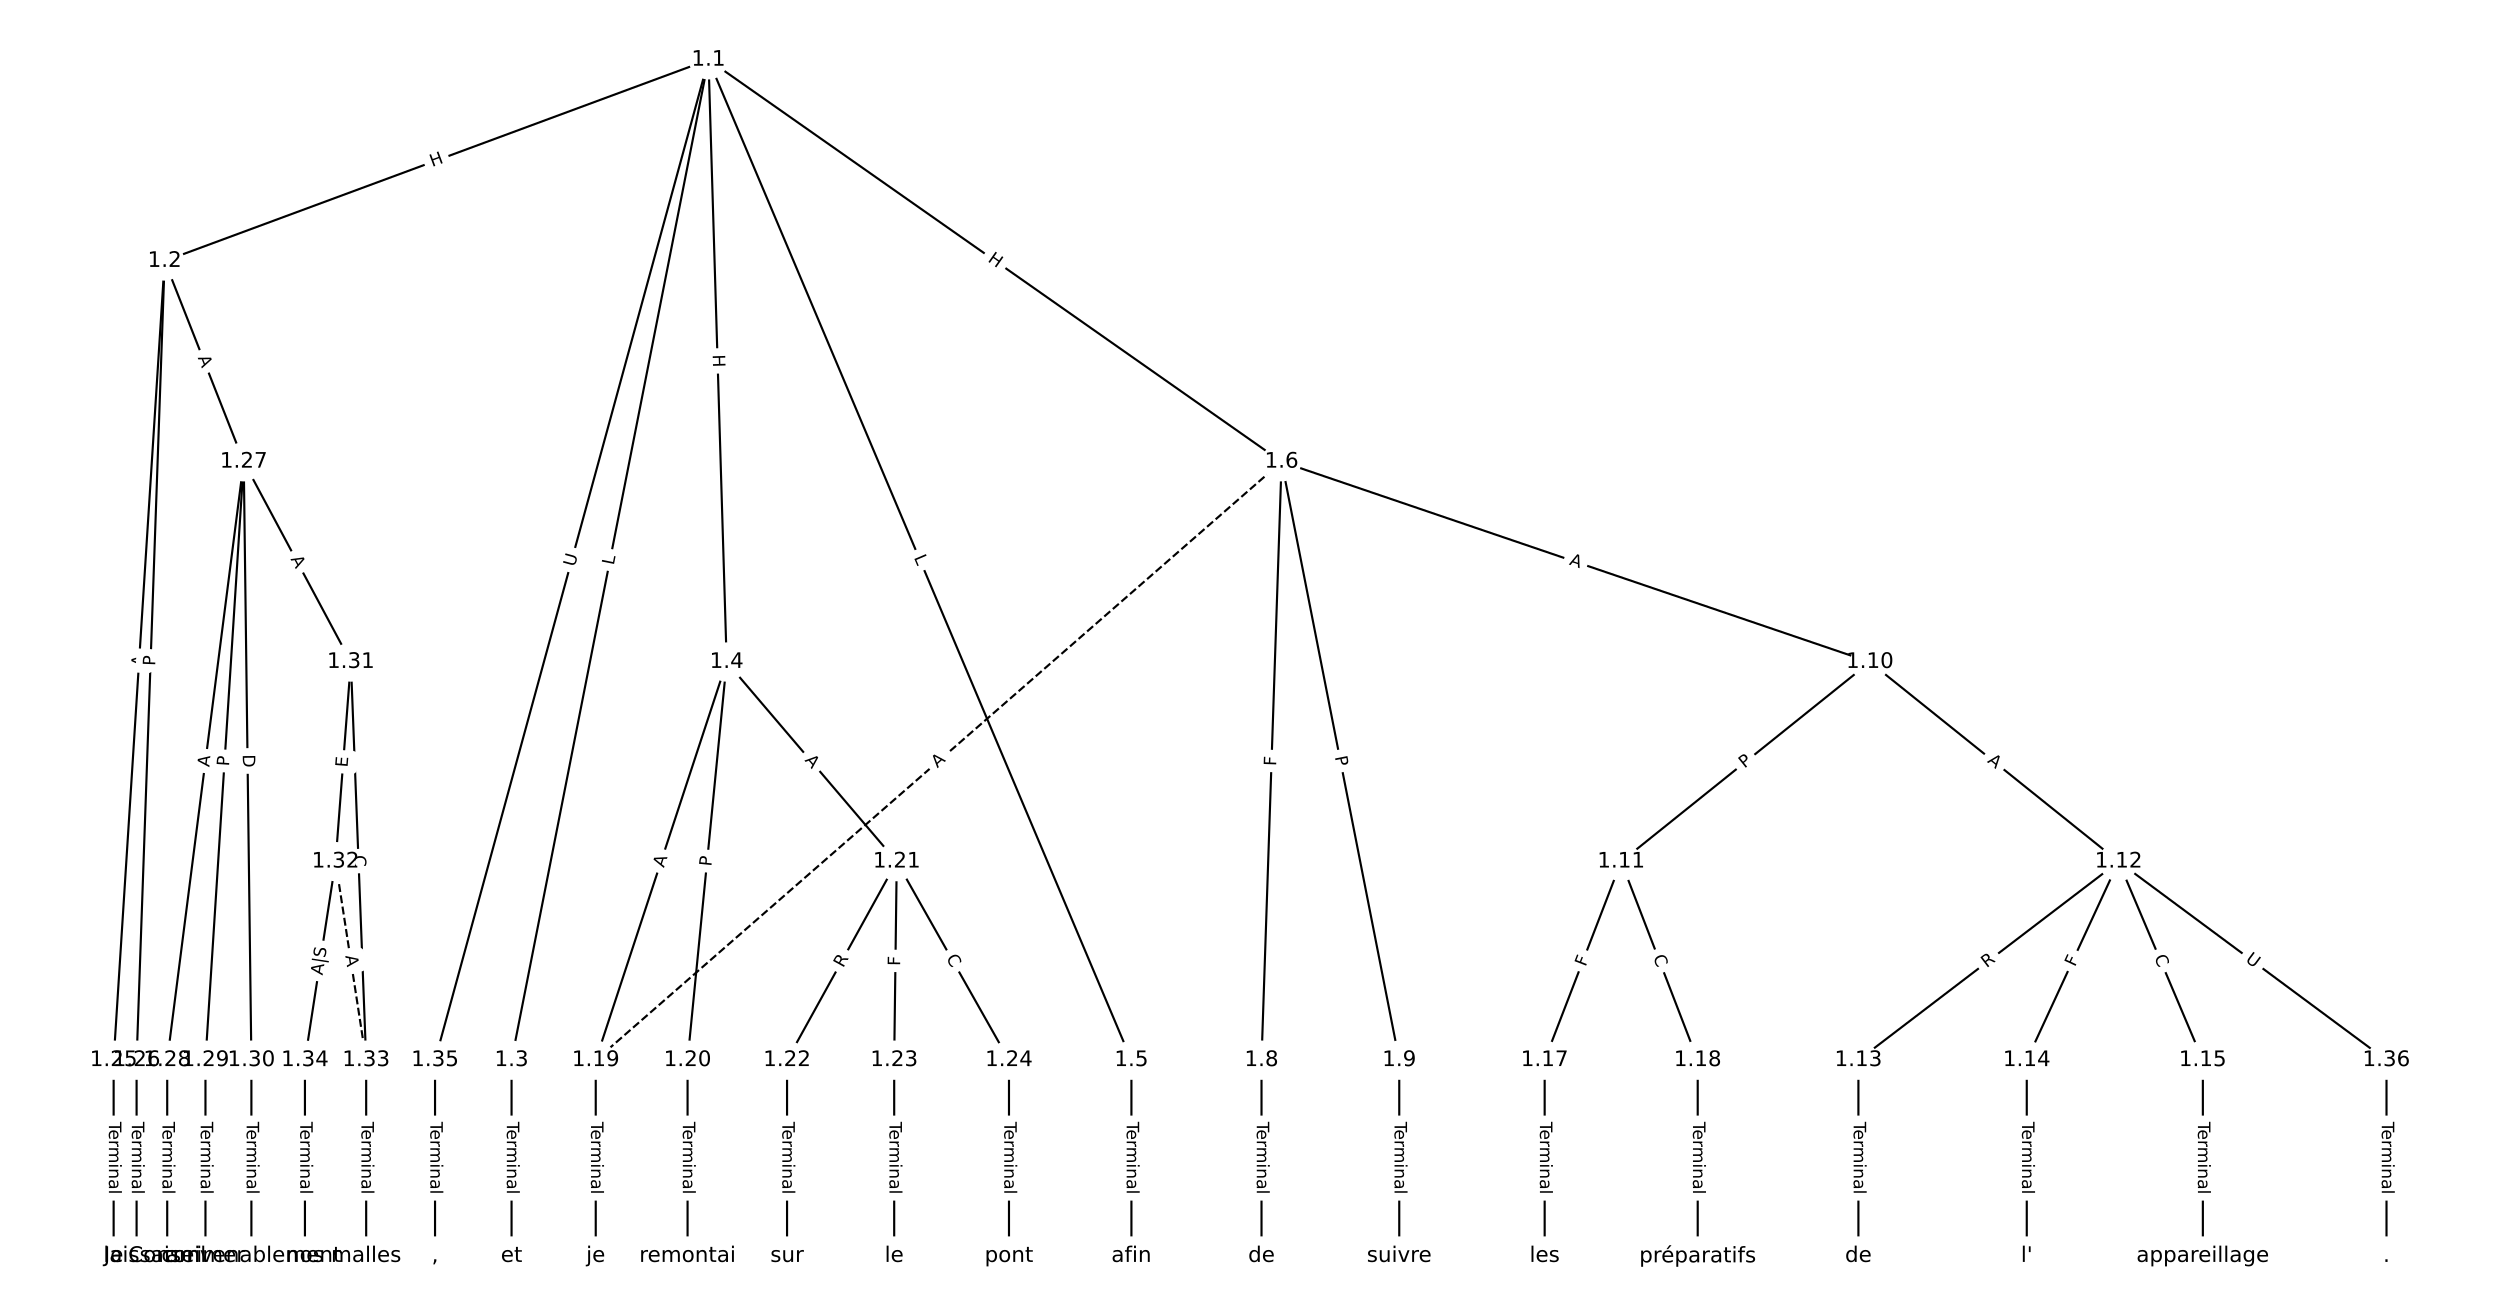 <?xml version="1.0" encoding="UTF-8"?>
<!DOCTYPE svg  PUBLIC '-//W3C//DTD SVG 1.1//EN'  'http://www.w3.org/Graphics/SVG/1.1/DTD/svg11.dtd'>
<svg width="1165.3pt" height="613.33pt" version="1.1" viewBox="0 0 1165.3 613.33" xmlns="http://www.w3.org/2000/svg" xmlns:xlink="http://www.w3.org/1999/xlink">
<defs>
<style type="text/css">*{stroke-linecap:butt;stroke-linejoin:round;}</style>
</defs>
<path d="m0 613.33h1165.3v-613.33h-1165.3z" fill="#fff"/>
<g fill="none" stroke="#000">
<path d="m330.24 27.879-253.5 93.776" clip-path="url(#a)"/>
<path d="m330.24 27.879-91.792 466.3" clip-path="url(#a)"/>
<path d="m330.24 27.879 8.48 280.71" clip-path="url(#a)"/>
<path d="m330.24 27.879 197.13 466.3" clip-path="url(#a)"/>
<path d="m330.24 27.879 267.14 187.36" clip-path="url(#a)"/>
<path d="m330.24 27.879-127.46 466.3" clip-path="url(#a)"/>
<path d="m76.75 121.65-23.78 372.52" clip-path="url(#a)"/>
<path d="m76.75 121.65-13.079 372.52" clip-path="url(#a)"/>
<path d="m76.75 121.65 36.859 93.587" clip-path="url(#a)"/>
<path d="m238.45 494.18v91.279" clip-path="url(#a)"/>
<path d="m338.72 308.59-61.035 185.58" clip-path="url(#a)"/>
<path d="m338.72 308.59-18.231 185.58" clip-path="url(#a)"/>
<path d="m338.72 308.59 79.266 93.034" clip-path="url(#a)"/>
<path d="m527.38 494.18v91.279" clip-path="url(#a)"/>
<path d="m597.38 215.24-9.363 278.93" clip-path="url(#a)"/>
<path d="m597.38 215.24 54.842 278.93" clip-path="url(#a)"/>
<path d="m597.38 215.24 274.21 93.351" clip-path="url(#a)"/>
<path d="m597.38 215.24-319.69 278.93" clip-path="url(#a)" stroke-dasharray="3.7,1.6"/>
<path d="m588.02 494.18v91.279" clip-path="url(#a)"/>
<path d="m652.22 494.18v91.279" clip-path="url(#a)"/>
<path d="m871.59 308.59-115.93 93.034" clip-path="url(#a)"/>
<path d="m871.59 308.59 115.93 93.034" clip-path="url(#a)"/>
<path d="m755.67 401.63-35.67 92.549" clip-path="url(#a)"/>
<path d="m755.67 401.63 35.67 92.549" clip-path="url(#a)"/>
<path d="m987.52 401.63-121.28 92.549" clip-path="url(#a)"/>
<path d="m987.52 401.63-42.804 92.549" clip-path="url(#a)"/>
<path d="m987.52 401.63 39.237 92.549" clip-path="url(#a)"/>
<path d="m987.52 401.63 124.84 92.549" clip-path="url(#a)"/>
<path d="m866.24 494.18v91.279" clip-path="url(#a)"/>
<path d="m944.72 494.18v91.279" clip-path="url(#a)"/>
<path d="m1026.8 494.18v91.279" clip-path="url(#a)"/>
<path d="m720 494.18v91.279" clip-path="url(#a)"/>
<path d="m791.34 494.18v91.279" clip-path="url(#a)"/>
<path d="m277.69 494.18v91.279" clip-path="url(#a)"/>
<path d="m320.49 494.18v91.279" clip-path="url(#a)"/>
<path d="m417.99 401.63-51.127 92.549" clip-path="url(#a)"/>
<path d="m417.99 401.63-1.189 92.549" clip-path="url(#a)"/>
<path d="m417.99 401.63 52.316 92.549" clip-path="url(#a)"/>
<path d="m366.86 494.18v91.279" clip-path="url(#a)"/>
<path d="m416.8 494.18v91.279" clip-path="url(#a)"/>
<path d="m470.31 494.18v91.279" clip-path="url(#a)"/>
<path d="m52.97 494.18v91.279" clip-path="url(#a)"/>
<path d="m63.671 494.18v91.279" clip-path="url(#a)"/>
<path d="m113.61 215.24-35.67 278.93" clip-path="url(#a)"/>
<path d="m113.61 215.24-17.835 278.93" clip-path="url(#a)"/>
<path d="m113.61 215.24 3.567 278.93" clip-path="url(#a)"/>
<path d="m113.61 215.24 49.938 93.351" clip-path="url(#a)"/>
<path d="m77.939 494.18v91.279" clip-path="url(#a)"/>
<path d="m95.773 494.18v91.279" clip-path="url(#a)"/>
<path d="m117.18 494.18v91.279" clip-path="url(#a)"/>
<path d="m163.55 308.59-7.134 93.034" clip-path="url(#a)"/>
<path d="m163.55 308.59 7.134 185.58" clip-path="url(#a)"/>
<path d="m156.41 401.63 14.268 92.549" clip-path="url(#a)" stroke-dasharray="3.7,1.6"/>
<path d="m156.41 401.63-14.268 92.549" clip-path="url(#a)"/>
<path d="m170.68 494.18v91.279" clip-path="url(#a)"/>
<path d="m142.14 494.18v91.279" clip-path="url(#a)"/>
<path d="m202.78 494.18v91.279" clip-path="url(#a)"/>
<path d="m1112.4 494.18v91.279" clip-path="url(#a)"/>
</g>
<path d="m202.85 81.692 5.643-2.087q2.251-0.833 1.418-3.084l-2.686-7.262q-0.833-2.251-3.084-1.418l-5.643 2.087q-2.251 0.833-1.418 3.084l2.686 7.262q0.833 2.251 3.084 1.418z" clip-path="url(#a)" fill="#fff" stroke="#fff"/>
<g clip-path="url(#a)">
<g transform="translate(201.44 77.881) rotate(-20.301) scale(.08 -.08)">
<defs>
<path id="y" d="m9.812 72.906h9.859v-29.891h35.844v29.891h9.859v-72.906h-9.859v34.719h-35.844v-34.719h-9.859z"/>
</defs>
<use xlink:href="#y"/>
</g>
</g>
<path d="m290.07 264.43 0.861-4.374q0.464-2.355-1.891-2.818l-7.597-1.495q-2.355-0.464-2.818 1.891l-0.861 4.374q-0.464 2.355 1.891 2.818l7.597 1.495q2.355 0.464 2.818-1.891z" clip-path="url(#a)" fill="#fff" stroke="#fff"/>
<g clip-path="url(#a)">
<g transform="translate(286.08 263.64) rotate(-78.864) scale(.08 -.08)">
<defs>
<path id="af" d="m9.812 72.906h9.859v-64.609h35.5v-8.297h-45.359z"/>
</defs>
<use xlink:href="#af"/>
</g>
</g>
<path d="m328.13 165.42 0.182 6.013q0.072 2.399 2.471 2.326l7.739-0.234q2.399-0.072 2.326-2.471l-0.182-6.013q-0.072-2.399-2.471-2.326l-7.739 0.234q-2.399 0.072-2.326 2.471z" clip-path="url(#a)" fill="#fff" stroke="#fff"/>
<g clip-path="url(#a)">
<g transform="translate(332.19 165.3) rotate(88.27) scale(.08 -.08)">
<use xlink:href="#y"/>
</g>
</g>
<path d="m422.17 261.42 1.736 4.106q0.935 2.211 3.145 1.276l7.131-3.015q2.211-0.935 1.276-3.145l-1.736-4.106q-0.935-2.211-3.145-1.276l-7.131 3.015q-2.211 0.935-1.276 3.145z" clip-path="url(#a)" fill="#fff" stroke="#fff"/>
<g clip-path="url(#a)">
<g transform="translate(425.91 259.83) rotate(67.083) scale(.08 -.08)">
<use xlink:href="#af"/>
</g>
</g>
<path d="m457.75 124.97 4.926 3.455q1.965 1.378 3.343-0.587l4.446-6.339q1.378-1.965-0.587-3.343l-4.926-3.455q-1.965-1.378-3.343 0.587l-4.446 6.339q-1.378 1.965 0.587 3.343z" clip-path="url(#a)" fill="#fff" stroke="#fff"/>
<g clip-path="url(#a)">
<g transform="translate(460.08 121.64) rotate(35.045) scale(.08 -.08)">
<use xlink:href="#y"/>
</g>
</g>
<path d="m271.79 265.5 1.544-5.648q0.633-2.315-1.682-2.948l-7.468-2.042q-2.315-0.633-2.948 1.682l-1.544 5.648q-0.633 2.315 1.682 2.948l7.468 2.042q2.315 0.633 2.948-1.682z" clip-path="url(#a)" fill="#fff" stroke="#fff"/>
<g clip-path="url(#a)">
<g transform="translate(267.87 264.43) rotate(-74.712) scale(.08 -.08)">
<defs>
<path id="ad" d="m8.688 72.906h9.922v-44.297q0-11.719 4.234-16.875 4.25-5.141 13.781-5.141 9.469 0 13.719 5.141 4.25 5.156 4.25 16.875v44.297h9.906v-45.516q0-14.25-7.062-21.531-7.047-7.281-20.812-7.281-13.828 0-20.891 7.281-7.047 7.281-7.047 21.531z"/>
</defs>
<use xlink:href="#ad"/>
</g>
</g>
<path d="m70.944 311.05 0.349-5.461q0.153-2.395-2.242-2.548l-7.727-0.493q-2.395-0.153-2.548 2.242l-0.349 5.461q-0.153 2.395 2.242 2.548l7.727 0.493q2.395 0.153 2.548-2.242z" clip-path="url(#a)" fill="#fff" stroke="#fff"/>
<g clip-path="url(#a)">
<g transform="translate(66.888 310.79) rotate(-86.347) scale(.08 -.08)">
<defs>
<path id="n" d="m34.188 63.188-13.391-36.281h26.812zm-5.578 9.719h11.188l27.781-72.906h-10.25l-6.641 18.703h-32.859l-6.641-18.703h-10.406z"/>
</defs>
<use xlink:href="#n"/>
</g>
</g>
<path d="m76.393 310.55 0.169-4.821q0.084-2.398-2.314-2.483l-7.738-0.272q-2.398-0.084-2.483 2.314l-0.169 4.821q-0.084 2.398 2.314 2.483l7.738 0.272q2.398 0.084 2.483-2.314z" clip-path="url(#a)" fill="#fff" stroke="#fff"/>
<g clip-path="url(#a)">
<g transform="translate(72.332 310.4) rotate(-87.989) scale(.08 -.08)">
<defs>
<path id="q" d="m19.672 64.797v-27.391h12.406q6.891 0 10.641 3.562 3.766 3.562 3.766 10.156 0 6.547-3.766 10.109-3.75 3.562-10.641 3.562zm-9.859 8.109h22.266q12.266 0 18.531-5.547 6.281-5.547 6.281-16.234 0-10.797-6.281-16.312-6.266-5.516-18.531-5.516h-12.406v-29.297h-9.859z"/>
</defs>
<use xlink:href="#q"/>
</g>
</g>
<path d="m88.341 168.2 2.005 5.092q0.879 2.233 3.112 1.354l7.204-2.837q2.233-0.879 1.354-3.112l-2.005-5.092q-0.879-2.233-3.112-1.354l-7.204 2.837q-2.233 0.879-1.354 3.112z" clip-path="url(#a)" fill="#fff" stroke="#fff"/>
<g clip-path="url(#a)">
<g transform="translate(92.122 166.71) rotate(68.503) scale(.08 -.08)">
<use xlink:href="#n"/>
</g>
</g>
<path d="m232.18 522.91v33.808q0 2.4 2.4 2.4h7.742q2.4 0 2.4-2.4v-33.808q0-2.4-2.4-2.4h-7.742q-2.4 0-2.4 2.4z" clip-path="url(#a)" fill="#fff" stroke="#fff"/>
<g clip-path="url(#a)">
<g transform="translate(236.25 522.91) rotate(90) scale(.08 -.08)">
<defs>
<path id="l" d="m-0.297 72.906h61.672v-8.312h-25.875v-64.594h-9.906v64.594h-25.891z"/>
<path id="d" d="m56.203 29.594v-4.391h-41.312q0.594-9.281 5.594-14.141t13.938-4.859q5.172 0 10.031 1.266t9.656 3.812v-8.5q-4.844-2.047-9.922-3.125t-10.297-1.078q-13.094 0-20.734 7.609-7.641 7.625-7.641 20.625 0 13.422 7.25 21.297 7.25 7.891 19.562 7.891 11.031 0 17.453-7.109 6.422-7.094 6.422-19.297zm-8.984 2.641q-0.094 7.359-4.125 11.75-4.031 4.406-10.672 4.406-7.516 0-12.031-4.25t-5.203-11.969z"/>
<path id="h" d="m41.109 46.297q-1.516 0.875-3.297 1.281-1.781 0.422-3.922 0.422-7.625 0-11.703-4.953t-4.078-14.234v-28.812h-9.031v54.688h9.031v-8.5q2.844 4.984 7.375 7.391 4.547 2.422 11.047 2.422 0.922 0 2.047-0.125 1.125-0.109 2.484-0.359z"/>
<path id="k" d="m52 44.188q3.375 6.062 8.062 8.938t11.031 2.875q8.547 0 13.188-5.984 4.641-5.969 4.641-17v-33.016h-9.031v32.719q0 7.859-2.797 11.656-2.781 3.812-8.484 3.812-6.984 0-11.047-4.641-4.047-4.625-4.047-12.641v-30.906h-9.031v32.719q0 7.906-2.781 11.688t-8.594 3.781q-6.891 0-10.953-4.656-4.047-4.656-4.047-12.625v-30.906h-9.031v54.688h9.031v-8.5q3.078 5.031 7.375 7.422t10.203 2.391q5.969 0 10.141-3.031 4.172-3.016 6.172-8.781z"/>
<path id="i" d="m9.422 54.688h8.984v-54.688h-8.984zm0 21.297h8.984v-11.391h-8.984z"/>
<path id="j" d="m54.891 33.016v-33.016h-8.984v32.719q0 7.766-3.031 11.609-3.031 3.859-9.078 3.859-7.281 0-11.484-4.641-4.203-4.625-4.203-12.641v-30.906h-9.031v54.688h9.031v-8.5q3.234 4.938 7.594 7.375 4.375 2.438 10.094 2.438 9.422 0 14.25-5.828 4.844-5.828 4.844-17.156z"/>
<path id="e" d="m34.281 27.484q-10.891 0-15.094-2.484t-4.203-8.5q0-4.781 3.156-7.594 3.156-2.797 8.562-2.797 7.484 0 12 5.297t4.516 14.078v2zm17.922 3.719v-31.203h-8.984v8.297q-3.078-4.969-7.672-7.344t-11.234-2.375q-8.391 0-13.359 4.719-4.953 4.719-4.953 12.625 0 9.219 6.172 13.906 6.188 4.688 18.438 4.688h12.609v0.891q0 6.203-4.078 9.594t-11.453 3.391q-4.688 0-9.141-1.125-4.438-1.125-8.531-3.375v8.312q4.922 1.906 9.562 2.844 4.641 0.953 9.031 0.953 11.875 0 17.734-6.156 5.859-6.141 5.859-18.641z"/>
<path id="g" d="m9.422 75.984h8.984v-75.984h-8.984z"/>
</defs>
<use xlink:href="#l"/>
<use x="44.084" xlink:href="#d"/>
<use x="105.607" xlink:href="#h"/>
<use x="144.971" xlink:href="#k"/>
<use x="242.383" xlink:href="#i"/>
<use x="270.166" xlink:href="#j"/>
<use x="333.545" xlink:href="#e"/>
<use x="394.824" xlink:href="#g"/>
</g>
</g>
<path d="m313.31 405.94 1.71-5.199q0.75-2.28-1.53-3.03l-7.355-2.419q-2.28-0.75-3.03 1.53l-1.71 5.199q-0.75 2.28 1.53 3.03l7.355 2.419q2.28 0.75 3.03-1.53z" clip-path="url(#a)" fill="#fff" stroke="#fff"/>
<g clip-path="url(#a)">
<g transform="translate(309.45 404.67) rotate(-71.795) scale(.08 -.08)">
<use xlink:href="#n"/>
</g>
</g>
<path d="m335.61 404.4 0.472-4.801q0.235-2.389-2.154-2.623l-7.705-0.757q-2.389-0.235-2.623 2.154l-0.472 4.801q-0.235 2.389 2.154 2.623l7.705 0.757q2.389 0.235 2.623-2.154z" clip-path="url(#a)" fill="#fff" stroke="#fff"/>
<g clip-path="url(#a)">
<g transform="translate(331.57 404) rotate(-84.389) scale(.08 -.08)">
<use xlink:href="#q"/>
</g>
</g>
<path d="m371.81 357.09 3.549 4.166q1.556 1.827 3.383 0.27l5.894-5.021q1.827-1.556 0.27-3.383l-3.549-4.166q-1.556-1.827-3.383-0.27l-5.894 5.021q-1.827 1.556-0.27 3.383z" clip-path="url(#a)" fill="#fff" stroke="#fff"/>
<g clip-path="url(#a)">
<g transform="translate(374.9 354.46) rotate(49.569) scale(.08 -.08)">
<use xlink:href="#n"/>
</g>
</g>
<path d="m521.11 522.91v33.808q0 2.4 2.4 2.4h7.742q2.4 0 2.4-2.4v-33.808q0-2.4-2.4-2.4h-7.742q-2.4 0-2.4 2.4z" clip-path="url(#a)" fill="#fff" stroke="#fff"/>
<g clip-path="url(#a)">
<g transform="translate(525.17 522.91) rotate(90) scale(.08 -.08)">
<use xlink:href="#l"/>
<use x="44.084" xlink:href="#d"/>
<use x="105.607" xlink:href="#h"/>
<use x="144.971" xlink:href="#k"/>
<use x="242.383" xlink:href="#i"/>
<use x="270.166" xlink:href="#j"/>
<use x="333.545" xlink:href="#e"/>
<use x="394.824" xlink:href="#g"/>
</g>
</g>
<path d="m598.89 357.22 0.154-4.599q0.081-2.399-2.318-2.479l-7.738-0.26q-2.399-0.081-2.479 2.318l-0.154 4.599q-0.081 2.399 2.318 2.479l7.738 0.26q2.399 0.081 2.479-2.318z" clip-path="url(#a)" fill="#fff" stroke="#fff"/>
<g clip-path="url(#a)">
<g transform="translate(594.83 357.08) rotate(-88.077) scale(.08 -.08)">
<defs>
<path id="v" d="m9.812 72.906h41.891v-8.312h-32.031v-21.484h28.906v-8.297h-28.906v-34.812h-9.859z"/>
</defs>
<use xlink:href="#v"/>
</g>
</g>
<path d="m618.18 353.55 0.931 4.733q0.463 2.355 2.818 1.892l7.597-1.494q2.355-0.463 1.892-2.818l-0.931-4.733q-0.463-2.355-2.818-1.892l-7.597 1.494q-2.355 0.463-1.892 2.818z" clip-path="url(#a)" fill="#fff" stroke="#fff"/>
<g clip-path="url(#a)">
<g transform="translate(622.17 352.77) rotate(78.877) scale(.08 -.08)">
<use xlink:href="#q"/>
</g>
</g>
<path d="m729.88 266.97 5.181 1.764q2.272 0.773 3.045-1.498l2.495-7.329q0.773-2.272-1.498-3.045l-5.181-1.764q-2.272-0.773-3.045 1.498l-2.495 7.329q-0.773 2.272 1.498 3.045z" clip-path="url(#a)" fill="#fff" stroke="#fff"/>
<g clip-path="url(#a)">
<g transform="translate(731.18 263.12) rotate(18.8) scale(.08 -.08)">
<use xlink:href="#n"/>
</g>
</g>
<path d="m439.6 361.23 4.124-3.598q1.808-1.578 0.231-3.386l-5.09-5.834q-1.578-1.808-3.386-0.231l-4.124 3.598q-1.808 1.578-0.231 3.386l5.09 5.834q1.578 1.808 3.386 0.231z" clip-path="url(#a)" fill="#fff" stroke="#fff"/>
<g clip-path="url(#a)">
<g transform="translate(436.92 358.17) rotate(-41.105) scale(.08 -.08)">
<use xlink:href="#n"/>
</g>
</g>
<path d="m581.75 522.91v33.808q0 2.4 2.4 2.4h7.742q2.4 0 2.4-2.4v-33.808q0-2.4-2.4-2.4h-7.742q-2.4 0-2.4 2.4z" clip-path="url(#a)" fill="#fff" stroke="#fff"/>
<g clip-path="url(#a)">
<g transform="translate(585.81 522.91) rotate(90) scale(.08 -.08)">
<use xlink:href="#l"/>
<use x="44.084" xlink:href="#d"/>
<use x="105.607" xlink:href="#h"/>
<use x="144.971" xlink:href="#k"/>
<use x="242.383" xlink:href="#i"/>
<use x="270.166" xlink:href="#j"/>
<use x="333.545" xlink:href="#e"/>
<use x="394.824" xlink:href="#g"/>
</g>
</g>
<path d="m645.95 522.91v33.808q0 2.4 2.4 2.4h7.742q2.4 0 2.4-2.4v-33.808q0-2.4-2.4-2.4h-7.742q-2.4 0-2.4 2.4z" clip-path="url(#a)" fill="#fff" stroke="#fff"/>
<g clip-path="url(#a)">
<g transform="translate(650.02 522.91) rotate(90) scale(.08 -.08)">
<use xlink:href="#l"/>
<use x="44.084" xlink:href="#d"/>
<use x="105.607" xlink:href="#h"/>
<use x="144.971" xlink:href="#k"/>
<use x="242.383" xlink:href="#i"/>
<use x="270.166" xlink:href="#j"/>
<use x="333.545" xlink:href="#e"/>
<use x="394.824" xlink:href="#g"/>
</g>
</g>
<path d="m815.67 361.51 3.762-3.019q1.872-1.502 0.37-3.374l-4.846-6.038q-1.502-1.872-3.374-0.37l-3.762 3.019q-1.872 1.502-0.37 3.374l4.846 6.038q1.502 1.872 3.374 0.37z" clip-path="url(#a)" fill="#fff" stroke="#fff"/>
<g clip-path="url(#a)">
<g transform="translate(813.13 358.34) rotate(-38.748) scale(.08 -.08)">
<use xlink:href="#q"/>
</g>
</g>
<path d="m923.5 358.29 4.268 3.425q1.872 1.502 3.374-0.37l4.846-6.038q1.502-1.872-0.37-3.374l-4.268-3.425q-1.872-1.502-3.374 0.37l-4.846 6.038q-1.502 1.872 0.37 3.374z" clip-path="url(#a)" fill="#fff" stroke="#fff"/>
<g clip-path="url(#a)">
<g transform="translate(926.04 355.12) rotate(38.748) scale(.08 -.08)">
<use xlink:href="#n"/>
</g>
</g>
<path d="m742.85 452.3 1.655-4.293q0.863-2.239-1.376-3.103l-7.224-2.784q-2.239-0.863-3.103 1.376l-1.655 4.293q-0.863 2.239 1.376 3.103l7.224 2.784q2.239 0.863 3.103-1.376z" clip-path="url(#a)" fill="#fff" stroke="#fff"/>
<g clip-path="url(#a)">
<g transform="translate(739.06 450.84) rotate(-68.923) scale(.08 -.08)">
<use xlink:href="#v"/>
</g>
</g>
<path d="m766.64 447.55 2.009 5.213q0.863 2.239 3.103 1.376l7.224-2.784q2.239-0.863 1.376-3.103l-2.009-5.213q-0.863-2.239-3.103-1.376l-7.224 2.784q-2.239 0.863-1.376 3.103z" clip-path="url(#a)" fill="#fff" stroke="#fff"/>
<g clip-path="url(#a)">
<g transform="translate(770.44 446.09) rotate(68.923) scale(.08 -.08)">
<defs>
<path id="r" d="m64.406 67.281v-10.391q-4.984 4.641-10.625 6.922-5.641 2.297-11.984 2.297-12.5 0-19.141-7.641t-6.641-22.094q0-14.406 6.641-22.047t19.141-7.641q6.344 0 11.984 2.297t10.625 6.938v-10.312q-5.172-3.516-10.969-5.281-5.781-1.75-12.219-1.75-16.562 0-26.094 10.125-9.516 10.141-9.516 27.672 0 17.578 9.516 27.703 9.531 10.141 26.094 10.141 6.531 0 12.312-1.734 5.797-1.734 10.875-5.203z"/>
</defs>
<use xlink:href="#r"/>
</g>
</g>
<path d="m928.48 454.57 4.419-3.372q1.908-1.456 0.452-3.364l-4.697-6.155q-1.456-1.908-3.364-0.452l-4.419 3.372q-1.908 1.456-0.452 3.364l4.697 6.155q1.456 1.908 3.364 0.452z" clip-path="url(#a)" fill="#fff" stroke="#fff"/>
<g clip-path="url(#a)">
<g transform="translate(926.01 451.34) rotate(-37.348) scale(.08 -.08)">
<defs>
<path id="ae" d="m44.391 34.188q3.172-1.078 6.172-4.594t6.031-9.672l10.016-19.922h-10.609l-9.312 18.703q-3.625 7.328-7.016 9.719t-9.25 2.391h-10.75v-30.812h-9.859v72.906h22.266q12.5 0 18.656-5.234 6.156-5.219 6.156-15.766 0-6.891-3.203-11.438-3.203-4.531-9.297-6.281zm-24.719 30.609v-25.875h12.406q7.125 0 10.766 3.297t3.641 9.688-3.641 9.641-10.766 3.25z"/>
</defs>
<use xlink:href="#ae"/>
</g>
</g>
<path d="m970.84 452.62 1.931-4.176q1.008-2.178-1.171-3.186l-7.027-3.25q-2.178-1.008-3.186 1.171l-1.931 4.176q-1.008 2.178 1.171 3.186l7.027 3.25q2.178 1.008 3.186-1.171z" clip-path="url(#a)" fill="#fff" stroke="#fff"/>
<g clip-path="url(#a)">
<g transform="translate(967.16 450.92) rotate(-65.179) scale(.08 -.08)">
<use xlink:href="#v"/>
</g>
</g>
<path d="m1000.3 447.78 2.18 5.143q0.937 2.21 3.146 1.273l7.128-3.022q2.21-0.937 1.273-3.146l-2.18-5.143q-0.937-2.21-3.146-1.273l-7.128 3.022q-2.21 0.937-1.273 3.146z" clip-path="url(#a)" fill="#fff" stroke="#fff"/>
<g clip-path="url(#a)">
<g transform="translate(1004 446.19) rotate(67.025) scale(.08 -.08)">
<use xlink:href="#r"/>
</g>
</g>
<path d="m1043.9 451.2 4.704 3.487q1.928 1.429 3.357-0.499l4.611-6.22q1.429-1.928-0.499-3.357l-4.704-3.487q-1.928-1.429-3.357 0.499l-4.611 6.22q-1.429 1.928 0.499 3.357z" clip-path="url(#a)" fill="#fff" stroke="#fff"/>
<g clip-path="url(#a)">
<g transform="translate(1046.3 447.93) rotate(36.55) scale(.08 -.08)">
<use xlink:href="#ad"/>
</g>
</g>
<path d="m859.97 522.91v33.808q0 2.4 2.4 2.4h7.742q2.4 0 2.4-2.4v-33.808q0-2.4-2.4-2.4h-7.742q-2.4 0-2.4 2.4z" clip-path="url(#a)" fill="#fff" stroke="#fff"/>
<g clip-path="url(#a)">
<g transform="translate(864.03 522.91) rotate(90) scale(.08 -.08)">
<use xlink:href="#l"/>
<use x="44.084" xlink:href="#d"/>
<use x="105.607" xlink:href="#h"/>
<use x="144.971" xlink:href="#k"/>
<use x="242.383" xlink:href="#i"/>
<use x="270.166" xlink:href="#j"/>
<use x="333.545" xlink:href="#e"/>
<use x="394.824" xlink:href="#g"/>
</g>
</g>
<path d="m938.44 522.91v33.808q0 2.4 2.4 2.4h7.742q2.4 0 2.4-2.4v-33.808q0-2.4-2.4-2.4h-7.742q-2.4 0-2.4 2.4z" clip-path="url(#a)" fill="#fff" stroke="#fff"/>
<g clip-path="url(#a)">
<g transform="translate(942.51 522.91) rotate(90) scale(.08 -.08)">
<use xlink:href="#l"/>
<use x="44.084" xlink:href="#d"/>
<use x="105.607" xlink:href="#h"/>
<use x="144.971" xlink:href="#k"/>
<use x="242.383" xlink:href="#i"/>
<use x="270.166" xlink:href="#j"/>
<use x="333.545" xlink:href="#e"/>
<use x="394.824" xlink:href="#g"/>
</g>
</g>
<path d="m1020.5 522.91v33.808q0 2.4 2.4 2.4h7.742q2.4 0 2.4-2.4v-33.808q0-2.4-2.4-2.4h-7.742q-2.4 0-2.4 2.4z" clip-path="url(#a)" fill="#fff" stroke="#fff"/>
<g clip-path="url(#a)">
<g transform="translate(1024.5 522.91) rotate(90) scale(.08 -.08)">
<use xlink:href="#l"/>
<use x="44.084" xlink:href="#d"/>
<use x="105.607" xlink:href="#h"/>
<use x="144.971" xlink:href="#k"/>
<use x="242.383" xlink:href="#i"/>
<use x="270.166" xlink:href="#j"/>
<use x="333.545" xlink:href="#e"/>
<use x="394.824" xlink:href="#g"/>
</g>
</g>
<path d="m713.72 522.91v33.808q0 2.4 2.4 2.4h7.742q2.4 0 2.4-2.4v-33.808q0-2.4-2.4-2.4h-7.742q-2.4 0-2.4 2.4z" clip-path="url(#a)" fill="#fff" stroke="#fff"/>
<g clip-path="url(#a)">
<g transform="translate(717.79 522.91) rotate(90) scale(.08 -.08)">
<use xlink:href="#l"/>
<use x="44.084" xlink:href="#d"/>
<use x="105.607" xlink:href="#h"/>
<use x="144.971" xlink:href="#k"/>
<use x="242.383" xlink:href="#i"/>
<use x="270.166" xlink:href="#j"/>
<use x="333.545" xlink:href="#e"/>
<use x="394.824" xlink:href="#g"/>
</g>
</g>
<path d="m785.06 522.91v33.808q0 2.4 2.4 2.4h7.742q2.4 0 2.4-2.4v-33.808q0-2.4-2.4-2.4h-7.742q-2.4 0-2.4 2.4z" clip-path="url(#a)" fill="#fff" stroke="#fff"/>
<g clip-path="url(#a)">
<g transform="translate(789.13 522.91) rotate(90) scale(.08 -.08)">
<use xlink:href="#l"/>
<use x="44.084" xlink:href="#d"/>
<use x="105.607" xlink:href="#h"/>
<use x="144.971" xlink:href="#k"/>
<use x="242.383" xlink:href="#i"/>
<use x="270.166" xlink:href="#j"/>
<use x="333.545" xlink:href="#e"/>
<use x="394.824" xlink:href="#g"/>
</g>
</g>
<path d="m271.42 522.91v33.808q0 2.4 2.4 2.4h7.742q2.4 0 2.4-2.4v-33.808q0-2.4-2.4-2.4h-7.742q-2.4 0-2.4 2.4z" clip-path="url(#a)" fill="#fff" stroke="#fff"/>
<g clip-path="url(#a)">
<g transform="translate(275.48 522.91) rotate(90) scale(.08 -.08)">
<use xlink:href="#l"/>
<use x="44.084" xlink:href="#d"/>
<use x="105.607" xlink:href="#h"/>
<use x="144.971" xlink:href="#k"/>
<use x="242.383" xlink:href="#i"/>
<use x="270.166" xlink:href="#j"/>
<use x="333.545" xlink:href="#e"/>
<use x="394.824" xlink:href="#g"/>
</g>
</g>
<path d="m314.22 522.91v33.808q0 2.4 2.4 2.4h7.742q2.4 0 2.4-2.4v-33.808q0-2.4-2.4-2.4h-7.742q-2.4 0-2.4 2.4z" clip-path="url(#a)" fill="#fff" stroke="#fff"/>
<g clip-path="url(#a)">
<g transform="translate(318.29 522.91) rotate(90) scale(.08 -.08)">
<use xlink:href="#l"/>
<use x="44.084" xlink:href="#d"/>
<use x="105.607" xlink:href="#h"/>
<use x="144.971" xlink:href="#k"/>
<use x="242.383" xlink:href="#i"/>
<use x="270.166" xlink:href="#j"/>
<use x="333.545" xlink:href="#e"/>
<use x="394.824" xlink:href="#g"/>
</g>
</g>
<path d="m396.57 453.37 2.688-4.866q1.161-2.101-0.94-3.261l-6.777-3.744q-2.101-1.161-3.261 0.94l-2.688 4.866q-1.161 2.101 0.94 3.261l6.777 3.744q2.101 1.161 3.261-0.94z" clip-path="url(#a)" fill="#fff" stroke="#fff"/>
<g clip-path="url(#a)">
<g transform="translate(393.02 451.4) rotate(-61.082) scale(.08 -.08)">
<use xlink:href="#ae"/>
</g>
</g>
<path d="m423.64 450.28 0.059-4.601q0.031-2.4-2.369-2.431l-7.742-0.099q-2.4-0.031-2.431 2.369l-0.059 4.601q-0.031 2.4 2.369 2.431l7.742 0.099q2.4 0.031 2.431-2.369z" clip-path="url(#a)" fill="#fff" stroke="#fff"/>
<g clip-path="url(#a)">
<g transform="translate(419.57 450.23) rotate(-89.264) scale(.08 -.08)">
<use xlink:href="#v"/>
</g>
</g>
<path d="m437.31 448.56 2.749 4.863q1.181 2.089 3.27 0.908l6.74-3.81q2.089-1.181 0.908-3.27l-2.749-4.863q-1.181-2.089-3.27-0.908l-6.74 3.81q-2.089 1.181-0.908 3.27z" clip-path="url(#a)" fill="#fff" stroke="#fff"/>
<g clip-path="url(#a)">
<g transform="translate(440.85 446.56) rotate(60.522) scale(.08 -.08)">
<use xlink:href="#r"/>
</g>
</g>
<path d="m360.59 522.91v33.808q0 2.4 2.4 2.4h7.742q2.4 0 2.4-2.4v-33.808q0-2.4-2.4-2.4h-7.742q-2.4 0-2.4 2.4z" clip-path="url(#a)" fill="#fff" stroke="#fff"/>
<g clip-path="url(#a)">
<g transform="translate(364.66 522.91) rotate(90) scale(.08 -.08)">
<use xlink:href="#l"/>
<use x="44.084" xlink:href="#d"/>
<use x="105.607" xlink:href="#h"/>
<use x="144.971" xlink:href="#k"/>
<use x="242.383" xlink:href="#i"/>
<use x="270.166" xlink:href="#j"/>
<use x="333.545" xlink:href="#e"/>
<use x="394.824" xlink:href="#g"/>
</g>
</g>
<path d="m410.53 522.91v33.808q0 2.4 2.4 2.4h7.742q2.4 0 2.4-2.4v-33.808q0-2.4-2.4-2.4h-7.742q-2.4 0-2.4 2.4z" clip-path="url(#a)" fill="#fff" stroke="#fff"/>
<g clip-path="url(#a)">
<g transform="translate(414.59 522.91) rotate(90) scale(.08 -.08)">
<use xlink:href="#l"/>
<use x="44.084" xlink:href="#d"/>
<use x="105.607" xlink:href="#h"/>
<use x="144.971" xlink:href="#k"/>
<use x="242.383" xlink:href="#i"/>
<use x="270.166" xlink:href="#j"/>
<use x="333.545" xlink:href="#e"/>
<use x="394.824" xlink:href="#g"/>
</g>
</g>
<path d="m464.04 522.91v33.808q0 2.4 2.4 2.4h7.742q2.4 0 2.4-2.4v-33.808q0-2.4-2.4-2.4h-7.742q-2.4 0-2.4 2.4z" clip-path="url(#a)" fill="#fff" stroke="#fff"/>
<g clip-path="url(#a)">
<g transform="translate(468.1 522.91) rotate(90) scale(.08 -.08)">
<use xlink:href="#l"/>
<use x="44.084" xlink:href="#d"/>
<use x="105.607" xlink:href="#h"/>
<use x="144.971" xlink:href="#k"/>
<use x="242.383" xlink:href="#i"/>
<use x="270.166" xlink:href="#j"/>
<use x="333.545" xlink:href="#e"/>
<use x="394.824" xlink:href="#g"/>
</g>
</g>
<path d="m46.698 522.91v33.808q0 2.4 2.4 2.4h7.742q2.4 0 2.4-2.4v-33.808q0-2.4-2.4-2.4h-7.742q-2.4 0-2.4 2.4z" clip-path="url(#a)" fill="#fff" stroke="#fff"/>
<g clip-path="url(#a)">
<g transform="translate(50.762 522.91) rotate(90) scale(.08 -.08)">
<use xlink:href="#l"/>
<use x="44.084" xlink:href="#d"/>
<use x="105.607" xlink:href="#h"/>
<use x="144.971" xlink:href="#k"/>
<use x="242.383" xlink:href="#i"/>
<use x="270.166" xlink:href="#j"/>
<use x="333.545" xlink:href="#e"/>
<use x="394.824" xlink:href="#g"/>
</g>
</g>
<path d="m57.399 522.91v33.808q0 2.4 2.4 2.4h7.742q2.4 0 2.4-2.4v-33.808q0-2.4-2.4-2.4h-7.742q-2.4 0-2.4 2.4z" clip-path="url(#a)" fill="#fff" stroke="#fff"/>
<g clip-path="url(#a)">
<g transform="translate(61.463 522.91) rotate(90) scale(.08 -.08)">
<use xlink:href="#l"/>
<use x="44.084" xlink:href="#d"/>
<use x="105.607" xlink:href="#h"/>
<use x="144.971" xlink:href="#k"/>
<use x="242.383" xlink:href="#i"/>
<use x="270.166" xlink:href="#j"/>
<use x="333.545" xlink:href="#e"/>
<use x="394.824" xlink:href="#g"/>
</g>
</g>
<path d="m101.65 358.22 0.694-5.428q0.304-2.381-2.076-2.685l-7.68-0.982q-2.381-0.304-2.685 2.076l-0.694 5.428q-0.304 2.381 2.076 2.685l7.68 0.982q2.381 0.304 2.685-2.076z" clip-path="url(#a)" fill="#fff" stroke="#fff"/>
<g clip-path="url(#a)">
<g transform="translate(97.616 357.7) rotate(-82.713) scale(.08 -.08)">
<use xlink:href="#n"/>
</g>
</g>
<path d="m110.8 357.52 0.308-4.814q0.153-2.395-2.242-2.548l-7.727-0.494q-2.395-0.153-2.548 2.242l-0.308 4.814q-0.153 2.395 2.242 2.548l7.727 0.494q2.395 0.153 2.548-2.242z" clip-path="url(#a)" fill="#fff" stroke="#fff"/>
<g clip-path="url(#a)">
<g transform="translate(106.74 357.26) rotate(-86.342) scale(.08 -.08)">
<use xlink:href="#q"/>
</g>
</g>
<path d="m109.08 351.71 0.079 6.16q0.031 2.4 2.43 2.369l7.742-0.099q2.4-0.031 2.369-2.43l-0.079-6.16q-0.031-2.4-2.43-2.369l-7.742 0.099q-2.4 0.031-2.369 2.43z" clip-path="url(#a)" fill="#fff" stroke="#fff"/>
<g clip-path="url(#a)">
<g transform="translate(113.15 351.66) rotate(89.267) scale(.08 -.08)">
<defs>
<path id="aq" d="m19.672 64.797v-56.688h11.922q15.094 0 22.094 6.828 7 6.844 7 21.594 0 14.641-7 21.453t-22.094 6.812zm-9.859 8.109h20.266q21.188 0 31.094-8.812 9.922-8.812 9.922-27.562 0-18.859-9.969-27.703-9.953-8.828-31.047-8.828h-20.266z"/>
</defs>
<use xlink:href="#aq"/>
</g>
</g>
<path d="m131.76 262.46 2.581 4.825q1.132 2.116 3.248 0.984l6.827-3.652q2.116-1.132 0.984-3.248l-2.581-4.825q-1.132-2.116-3.248-0.984l-6.827 3.652q-2.116 1.132-0.984 3.248z" clip-path="url(#a)" fill="#fff" stroke="#fff"/>
<g clip-path="url(#a)">
<g transform="translate(135.34 260.55) rotate(61.856) scale(.08 -.08)">
<use xlink:href="#n"/>
</g>
</g>
<path d="m71.667 522.91v33.808q0 2.4 2.4 2.4h7.742q2.4 0 2.4-2.4v-33.808q0-2.4-2.4-2.4h-7.742q-2.4 0-2.4 2.4z" clip-path="url(#a)" fill="#fff" stroke="#fff"/>
<g clip-path="url(#a)">
<g transform="translate(75.731 522.91) rotate(90) scale(.08 -.08)">
<use xlink:href="#l"/>
<use x="44.084" xlink:href="#d"/>
<use x="105.607" xlink:href="#h"/>
<use x="144.971" xlink:href="#k"/>
<use x="242.383" xlink:href="#i"/>
<use x="270.166" xlink:href="#j"/>
<use x="333.545" xlink:href="#e"/>
<use x="394.824" xlink:href="#g"/>
</g>
</g>
<path d="m89.502 522.91v33.808q0 2.4 2.4 2.4h7.742q2.4 0 2.4-2.4v-33.808q0-2.4-2.4-2.4h-7.742q-2.4 0-2.4 2.4z" clip-path="url(#a)" fill="#fff" stroke="#fff"/>
<g clip-path="url(#a)">
<g transform="translate(93.566 522.91) rotate(90) scale(.08 -.08)">
<use xlink:href="#l"/>
<use x="44.084" xlink:href="#d"/>
<use x="105.607" xlink:href="#h"/>
<use x="144.971" xlink:href="#k"/>
<use x="242.383" xlink:href="#i"/>
<use x="270.166" xlink:href="#j"/>
<use x="333.545" xlink:href="#e"/>
<use x="394.824" xlink:href="#g"/>
</g>
</g>
<path d="m110.9 522.91v33.808q0 2.4 2.4 2.4h7.742q2.4 0 2.4-2.4v-33.808q0-2.4-2.4-2.4h-7.742q-2.4 0-2.4 2.4z" clip-path="url(#a)" fill="#fff" stroke="#fff"/>
<g clip-path="url(#a)">
<g transform="translate(114.97 522.91) rotate(90) scale(.08 -.08)">
<use xlink:href="#l"/>
<use x="44.084" xlink:href="#d"/>
<use x="105.607" xlink:href="#h"/>
<use x="144.971" xlink:href="#k"/>
<use x="242.383" xlink:href="#i"/>
<use x="270.166" xlink:href="#j"/>
<use x="333.545" xlink:href="#e"/>
<use x="394.824" xlink:href="#g"/>
</g>
</g>
<path d="m166.04 358.11 0.386-5.04q0.183-2.393-2.209-2.576l-7.72-0.592q-2.393-0.183-2.576 2.209l-0.386 5.04q-0.183 2.393 2.209 2.576l7.72 0.592q2.393 0.183 2.576-2.209z" clip-path="url(#a)" fill="#fff" stroke="#fff"/>
<g clip-path="url(#a)">
<g transform="translate(161.99 357.8) rotate(-85.615) scale(.08 -.08)">
<defs>
<path id="ap" d="m9.812 72.906h46.094v-8.312h-36.234v-21.578h34.719v-8.297h-34.719v-26.422h37.109v-8.297h-46.969z"/>
</defs>
<use xlink:href="#ap"/>
</g>
</g>
<path d="m160.74 398.83 0.215 5.582q0.092 2.398 2.49 2.306l7.737-0.297q2.398-0.092 2.306-2.49l-0.215-5.582q-0.092-2.398-2.49-2.306l-7.737 0.297q-2.398 0.092-2.306 2.49z" clip-path="url(#a)" fill="#fff" stroke="#fff"/>
<g clip-path="url(#a)">
<g transform="translate(164.8 398.68) rotate(87.799) scale(.08 -.08)">
<use xlink:href="#r"/>
</g>
</g>
<path d="m156.93 446.15 0.834 5.409q0.366 2.372 2.738 2.006l7.652-1.18q2.372-0.366 2.006-2.738l-0.834-5.409q-0.366-2.372-2.738-2.006l-7.652 1.18q-2.372 0.366-2.006 2.738z" clip-path="url(#a)" fill="#fff" stroke="#fff"/>
<g clip-path="url(#a)">
<g transform="translate(160.95 445.53) rotate(81.236) scale(.08 -.08)">
<use xlink:href="#n"/>
</g>
</g>
<path d="m154.59 455.42 2.018-13.092q0.366-2.372-2.006-2.738l-7.907-1.219q-2.372-0.366-2.738 2.006l-2.018 13.092q-0.366 2.372 2.006 2.738l7.907 1.219q2.372 0.366 2.738-2.006z" clip-path="url(#a)" fill="#fff" stroke="#fff"/>
<g clip-path="url(#a)">
<g transform="translate(150.36 454.77) rotate(-81.236) scale(.08 -.08)">
<defs>
<path id="au" d="m21 76.422v-100h-8.297v100z"/>
<path id="an" d="m53.516 70.516v-9.625q-5.609 2.688-10.594 4-4.984 1.328-9.625 1.328-8.047 0-12.422-3.125t-4.375-8.891q0-4.844 2.906-7.312 2.906-2.453 11.016-3.969l5.953-1.219q11.031-2.109 16.281-7.406t5.25-14.172q0-10.609-7.109-16.078-7.094-5.469-20.812-5.469-5.172 0-11.016 1.172-5.828 1.172-12.078 3.469v10.156q6-3.359 11.766-5.078 5.766-1.703 11.328-1.703 8.438 0 13.031 3.312 4.594 3.328 4.594 9.484 0 5.359-3.297 8.391t-10.812 4.547l-6.016 1.172q-11.031 2.188-15.969 6.875-4.922 4.688-4.922 13.047 0 9.672 6.812 15.234t18.766 5.562q5.141 0 10.453-0.938 5.328-0.922 10.891-2.766z"/>
</defs>
<use xlink:href="#n"/>
<use x="68.408" xlink:href="#au"/>
<use x="102.1" xlink:href="#an"/>
</g>
</g>
<path d="m164.41 522.91v33.808q0 2.4 2.4 2.4h7.742q2.4 0 2.4-2.4v-33.808q0-2.4-2.4-2.4h-7.742q-2.4 0-2.4 2.4z" clip-path="url(#a)" fill="#fff" stroke="#fff"/>
<g clip-path="url(#a)">
<g transform="translate(168.47 522.91) rotate(90) scale(.08 -.08)">
<use xlink:href="#l"/>
<use x="44.084" xlink:href="#d"/>
<use x="105.607" xlink:href="#h"/>
<use x="144.971" xlink:href="#k"/>
<use x="242.383" xlink:href="#i"/>
<use x="270.166" xlink:href="#j"/>
<use x="333.545" xlink:href="#e"/>
<use x="394.824" xlink:href="#g"/>
</g>
</g>
<path d="m135.87 522.91v33.808q0 2.4 2.4 2.4h7.742q2.4 0 2.4-2.4v-33.808q0-2.4-2.4-2.4h-7.742q-2.4 0-2.4 2.4z" clip-path="url(#a)" fill="#fff" stroke="#fff"/>
<g clip-path="url(#a)">
<g transform="translate(139.94 522.91) rotate(90) scale(.08 -.08)">
<use xlink:href="#l"/>
<use x="44.084" xlink:href="#d"/>
<use x="105.607" xlink:href="#h"/>
<use x="144.971" xlink:href="#k"/>
<use x="242.383" xlink:href="#i"/>
<use x="270.166" xlink:href="#j"/>
<use x="333.545" xlink:href="#e"/>
<use x="394.824" xlink:href="#g"/>
</g>
</g>
<path d="m196.51 522.91v33.808q0 2.4 2.4 2.4h7.742q2.4 0 2.4-2.4v-33.808q0-2.4-2.4-2.4h-7.742q-2.4 0-2.4 2.4z" clip-path="url(#a)" fill="#fff" stroke="#fff"/>
<g clip-path="url(#a)">
<g transform="translate(200.58 522.91) rotate(90) scale(.08 -.08)">
<use xlink:href="#l"/>
<use x="44.084" xlink:href="#d"/>
<use x="105.607" xlink:href="#h"/>
<use x="144.971" xlink:href="#k"/>
<use x="242.383" xlink:href="#i"/>
<use x="270.166" xlink:href="#j"/>
<use x="333.545" xlink:href="#e"/>
<use x="394.824" xlink:href="#g"/>
</g>
</g>
<path d="m1106.1 522.91v33.808q0 2.4 2.4 2.4h7.742q2.4 0 2.4-2.4v-33.808q0-2.4-2.4-2.4h-7.742q-2.4 0-2.4 2.4z" clip-path="url(#a)" fill="#fff" stroke="#fff"/>
<g clip-path="url(#a)">
<g transform="translate(1110.2 522.91) rotate(90) scale(.08 -.08)">
<use xlink:href="#l"/>
<use x="44.084" xlink:href="#d"/>
<use x="105.607" xlink:href="#h"/>
<use x="144.971" xlink:href="#k"/>
<use x="242.383" xlink:href="#i"/>
<use x="270.166" xlink:href="#j"/>
<use x="333.545" xlink:href="#e"/>
<use x="394.824" xlink:href="#g"/>
</g>
</g>
<defs>
<path id="b" d="m0 8.66c2.297 0 4.5-0.912 6.124-2.537 1.624-1.624 2.537-3.827 2.537-6.124s-0.912-4.5-2.537-6.124c-1.624-1.624-3.827-2.537-6.124-2.537s-4.5 0.912-6.124 2.537c-1.624 1.624-2.537 3.827-2.537 6.124s0.912 4.5 2.537 6.124c1.624 1.624 3.827 2.537 6.124 2.537z"/>
</defs>
<g clip-path="url(#a)" fill="#ffffff" stroke="#ffffff">
<use x="52.97" y="585.455" xlink:href="#b"/>
<use x="63.671" y="585.455" xlink:href="#b"/>
<use x="77.939" y="585.455" xlink:href="#b"/>
<use x="95.773" y="585.455" xlink:href="#b"/>
<use x="117.175" y="585.455" xlink:href="#b"/>
<use x="142.144" y="585.455" xlink:href="#b"/>
<use x="170.68" y="585.455" xlink:href="#b"/>
<use x="202.783" y="585.455" xlink:href="#b"/>
<use x="238.453" y="585.455" xlink:href="#b"/>
<use x="277.69" y="585.455" xlink:href="#b"/>
<use x="320.493" y="585.455" xlink:href="#b"/>
<use x="366.864" y="585.455" xlink:href="#b"/>
<use x="416.802" y="585.455" xlink:href="#b"/>
<use x="470.307" y="585.455" xlink:href="#b"/>
<use x="527.378" y="585.455" xlink:href="#b"/>
<use x="588.017" y="585.455" xlink:href="#b"/>
<use x="652.223" y="585.455" xlink:href="#b"/>
<use x="719.996" y="585.455" xlink:href="#b"/>
<use x="791.335" y="585.455" xlink:href="#b"/>
<use x="866.242" y="585.455" xlink:href="#b"/>
<use x="944.715" y="585.455" xlink:href="#b"/>
<use x="1026.756" y="585.455" xlink:href="#b"/>
<use x="1112.364" y="585.455" xlink:href="#b"/>
<use x="330.245" y="27.879" xlink:href="#b"/>
<use x="76.75" y="121.654" xlink:href="#b"/>
<use x="238.453" y="494.175" xlink:href="#b"/>
<use x="338.725" y="308.592" xlink:href="#b"/>
<use x="527.378" y="494.175" xlink:href="#b"/>
<use x="597.38" y="215.242" xlink:href="#b"/>
<use x="588.017" y="494.175" xlink:href="#b"/>
<use x="652.223" y="494.175" xlink:href="#b"/>
<use x="871.592" y="308.592" xlink:href="#b"/>
<use x="755.665" y="401.627" xlink:href="#b"/>
<use x="987.519" y="401.627" xlink:href="#b"/>
<use x="866.242" y="494.175" xlink:href="#b"/>
<use x="944.715" y="494.175" xlink:href="#b"/>
<use x="1026.756" y="494.175" xlink:href="#b"/>
<use x="719.996" y="494.175" xlink:href="#b"/>
<use x="791.335" y="494.175" xlink:href="#b"/>
<use x="277.69" y="494.175" xlink:href="#b"/>
<use x="320.493" y="494.175" xlink:href="#b"/>
<use x="417.991" y="401.627" xlink:href="#b"/>
<use x="366.864" y="494.175" xlink:href="#b"/>
<use x="416.802" y="494.175" xlink:href="#b"/>
<use x="470.307" y="494.175" xlink:href="#b"/>
<use x="52.97" y="494.175" xlink:href="#b"/>
<use x="63.671" y="494.175" xlink:href="#b"/>
<use x="113.608" y="215.242" xlink:href="#b"/>
<use x="77.939" y="494.175" xlink:href="#b"/>
<use x="95.773" y="494.175" xlink:href="#b"/>
<use x="117.175" y="494.175" xlink:href="#b"/>
<use x="163.546" y="308.592" xlink:href="#b"/>
<use x="156.412" y="401.627" xlink:href="#b"/>
<use x="170.68" y="494.175" xlink:href="#b"/>
<use x="142.144" y="494.175" xlink:href="#b"/>
<use x="202.783" y="494.175" xlink:href="#b"/>
<use x="1112.364" y="494.175" xlink:href="#b"/>
</g>
<g clip-path="url(#a)">
<g transform="translate(48.418 588.21) scale(.1 -.1)">
<defs>
<path id="ao" d="m9.812 72.906h9.859v-67.828q0-13.188-5-19.141t-16.094-5.953h-3.75v8.297h3.078q6.531 0 9.219 3.672 2.688 3.656 2.688 13.125z"/>
</defs>
<use xlink:href="#ao"/>
<use x="29.492" xlink:href="#d"/>
</g>
</g>
<g clip-path="url(#a)">
<g transform="translate(48.166 588.21) scale(.1 -.1)">
<defs>
<path id="p" d="m44.281 53.078v-8.5q-3.797 1.953-7.906 2.922-4.094 0.984-8.5 0.984-6.688 0-10.031-2.047t-3.344-6.156q0-3.125 2.391-4.906t9.625-3.391l3.078-0.688q9.562-2.047 13.594-5.781t4.031-10.422q0-7.625-6.031-12.078-6.031-4.438-16.578-4.438-4.391 0-9.156 0.859t-10.031 2.562v9.281q4.984-2.594 9.812-3.891 4.828-1.281 9.578-1.281 6.344 0 9.75 2.172 3.422 2.172 3.422 6.125 0 3.656-2.469 5.609-2.453 1.953-10.812 3.766l-3.125 0.734q-8.344 1.75-12.062 5.391-3.703 3.641-3.703 9.984 0 7.719 5.469 11.906 5.469 4.203 15.531 4.203 4.969 0 9.359-0.734 4.406-0.719 8.109-2.188z"/>
</defs>
<use xlink:href="#g"/>
<use x="27.783" xlink:href="#e"/>
<use x="89.062" xlink:href="#i"/>
<use x="116.846" xlink:href="#p"/>
<use x="168.945" xlink:href="#p"/>
<use x="221.045" xlink:href="#e"/>
<use x="282.324" xlink:href="#i"/>
</g>
</g>
<g clip-path="url(#a)">
<g transform="translate(59.76 588.21) scale(.1 -.1)">
<defs>
<path id="u" d="m30.609 48.391q-7.219 0-11.422-5.641t-4.203-15.453 4.172-15.453q4.188-5.641 11.453-5.641 7.188 0 11.375 5.656 4.203 5.672 4.203 15.438 0 9.719-4.203 15.406-4.188 5.688-11.375 5.688zm0 7.609q11.719 0 18.406-7.625 6.703-7.609 6.703-21.078 0-13.422-6.703-21.078-6.688-7.641-18.406-7.641-11.766 0-18.438 7.641-6.656 7.656-6.656 21.078 0 13.469 6.656 21.078 6.672 7.625 18.438 7.625z"/>
</defs>
<use xlink:href="#r"/>
<use x="69.824" xlink:href="#u"/>
<use x="131.006" xlink:href="#j"/>
<use x="194.385" xlink:href="#p"/>
<use x="246.484" xlink:href="#d"/>
<use x="308.008" xlink:href="#i"/>
<use x="335.791" xlink:href="#g"/>
</g>
</g>
<g clip-path="url(#a)">
<g transform="translate(77.295 588.21) scale(.1 -.1)">
<use xlink:href="#e"/>
<use x="61.279" xlink:href="#h"/>
<use x="100.643" xlink:href="#h"/>
<use x="141.756" xlink:href="#i"/>
<use x="169.539" xlink:href="#k"/>
<use x="266.951" xlink:href="#d"/>
<use x="328.475" xlink:href="#h"/>
</g>
</g>
<g clip-path="url(#a)">
<g transform="translate(75.214 588.21) scale(.1 -.1)">
<defs>
<path id="al" d="m48.781 52.594v-8.406q-3.812 2.109-7.641 3.156t-7.734 1.047q-8.75 0-13.594-5.547-4.828-5.531-4.828-15.547t4.828-15.562q4.844-5.531 13.594-5.531 3.906 0 7.734 1.047t7.641 3.156v-8.312q-3.766-1.75-7.797-2.625-4.016-0.891-8.562-0.891-12.359 0-19.641 7.766-7.266 7.766-7.266 20.953 0 13.375 7.344 21.031 7.359 7.672 20.156 7.672 4.141 0 8.094-0.859 3.953-0.844 7.672-2.547z"/>
<path id="ah" d="m2.984 54.688h9.516l17.094-45.891 17.094 45.891h9.516l-20.516-54.688h-12.203z"/>
<path id="am" d="m48.688 27.297q0 9.906-4.078 15.547t-11.203 5.641q-7.141 0-11.219-5.641t-4.078-15.547 4.078-15.547 11.219-5.641q7.125 0 11.203 5.641t4.078 15.547zm-30.578 19.094q2.844 4.875 7.156 7.234 4.328 2.375 10.328 2.375 9.969 0 16.188-7.906 6.234-7.906 6.234-20.797t-6.234-20.812q-6.219-7.906-16.188-7.906-6 0-10.328 2.375-4.312 2.375-7.156 7.25v-8.203h-9.031v75.984h9.031z"/>
<path id="s" d="m18.312 70.219v-15.531h18.5v-6.984h-18.5v-29.688q0-6.688 1.828-8.594t7.453-1.906h9.219v-7.516h-9.219q-10.406 0-14.359 3.875-3.953 3.891-3.953 14.141v29.688h-6.594v6.984h6.594v15.531z"/>
</defs>
<use xlink:href="#al"/>
<use x="54.98" xlink:href="#u"/>
<use x="116.162" xlink:href="#j"/>
<use x="179.541" xlink:href="#ah"/>
<use x="238.721" xlink:href="#d"/>
<use x="300.244" xlink:href="#j"/>
<use x="363.623" xlink:href="#e"/>
<use x="424.902" xlink:href="#am"/>
<use x="488.379" xlink:href="#g"/>
<use x="516.162" xlink:href="#d"/>
<use x="577.686" xlink:href="#k"/>
<use x="675.098" xlink:href="#d"/>
<use x="736.621" xlink:href="#j"/>
<use x="800" xlink:href="#s"/>
</g>
</g>
<g clip-path="url(#a)">
<g transform="translate(133.31 588.21) scale(.1 -.1)">
<use xlink:href="#j"/>
<use x="63.379" xlink:href="#u"/>
<use x="124.561" xlink:href="#p"/>
</g>
</g>
<g clip-path="url(#a)">
<g transform="translate(154.29 588.21) scale(.1 -.1)">
<use xlink:href="#k"/>
<use x="97.412" xlink:href="#e"/>
<use x="158.691" xlink:href="#g"/>
<use x="186.475" xlink:href="#g"/>
<use x="214.258" xlink:href="#d"/>
<use x="275.781" xlink:href="#p"/>
</g>
</g>
<g clip-path="url(#a)">
<g transform="translate(201.19 588.21) scale(.1 -.1)">
<defs>
<path id="ar" d="m11.719 12.406h10.297v-8.406l-8-15.625h-6.297l4 15.625z"/>
</defs>
<use xlink:href="#ar"/>
</g>
</g>
<g clip-path="url(#a)">
<g transform="translate(233.42 588.21) scale(.1 -.1)">
<use xlink:href="#d"/>
<use x="61.523" xlink:href="#s"/>
</g>
</g>
<g clip-path="url(#a)">
<g transform="translate(273.22 588.21) scale(.1 -.1)">
<defs>
<path id="av" d="m9.422 54.688h8.984v-55.672q0-10.438-3.984-15.125-3.969-4.688-12.812-4.688h-3.422v7.609h2.406q5.125 0 6.969 2.375 1.859 2.359 1.859 9.828zm0 21.297h8.984v-11.391h-8.984z"/>
</defs>
<use xlink:href="#av"/>
<use x="27.783" xlink:href="#d"/>
</g>
</g>
<g clip-path="url(#a)">
<g transform="translate(297.96 588.21) scale(.1 -.1)">
<use xlink:href="#h"/>
<use x="38.863" xlink:href="#d"/>
<use x="100.387" xlink:href="#k"/>
<use x="197.799" xlink:href="#u"/>
<use x="258.98" xlink:href="#j"/>
<use x="322.359" xlink:href="#s"/>
<use x="361.568" xlink:href="#e"/>
<use x="422.848" xlink:href="#i"/>
</g>
</g>
<g clip-path="url(#a)">
<g transform="translate(359.04 588.21) scale(.1 -.1)">
<defs>
<path id="ai" d="m8.5 21.578v33.109h8.984v-32.766q0-7.766 3.016-11.656 3.031-3.875 9.094-3.875 7.266 0 11.484 4.641 4.234 4.641 4.234 12.656v31h8.984v-54.688h-8.984v8.406q-3.266-4.984-7.594-7.406-4.312-2.422-10.031-2.422-9.422 0-14.312 5.859-4.875 5.859-4.875 17.141z"/>
</defs>
<use xlink:href="#p"/>
<use x="52.1" xlink:href="#ai"/>
<use x="115.479" xlink:href="#h"/>
</g>
</g>
<g clip-path="url(#a)">
<g transform="translate(412.34 588.21) scale(.1 -.1)">
<use xlink:href="#g"/>
<use x="27.783" xlink:href="#d"/>
</g>
</g>
<g clip-path="url(#a)">
<g transform="translate(458.94 588.21) scale(.1 -.1)">
<defs>
<path id="t" d="m18.109 8.203v-29h-9.031v75.484h9.031v-8.297q2.844 4.875 7.156 7.234 4.328 2.375 10.328 2.375 9.969 0 16.188-7.906 6.234-7.906 6.234-20.797t-6.234-20.812q-6.219-7.906-16.188-7.906-6 0-10.328 2.375-4.312 2.375-7.156 7.25zm30.578 19.094q0 9.906-4.078 15.547t-11.203 5.641q-7.141 0-11.219-5.641t-4.078-15.547 4.078-15.547 11.219-5.641q7.125 0 11.203 5.641t4.078 15.547z"/>
</defs>
<use xlink:href="#t"/>
<use x="63.477" xlink:href="#u"/>
<use x="124.658" xlink:href="#j"/>
<use x="188.037" xlink:href="#s"/>
</g>
</g>
<g clip-path="url(#a)">
<g transform="translate(518 588.21) scale(.1 -.1)">
<defs>
<path id="aj" d="m37.109 75.984v-7.484h-8.594q-4.828 0-6.719-1.953-1.875-1.953-1.875-7.031v-4.828h14.797v-6.984h-14.797v-47.703h-9.031v47.703h-8.594v6.984h8.594v3.812q0 9.125 4.25 13.297 4.25 4.188 13.469 4.188z"/>
</defs>
<use xlink:href="#e"/>
<use x="61.279" xlink:href="#aj"/>
<use x="96.484" xlink:href="#i"/>
<use x="124.268" xlink:href="#j"/>
</g>
</g>
<g clip-path="url(#a)">
<g transform="translate(581.77 588.21) scale(.1 -.1)">
<defs>
<path id="ak" d="m45.406 46.391v29.594h8.984v-75.984h-8.984v8.203q-2.828-4.875-7.156-7.25-4.312-2.375-10.375-2.375-9.906 0-16.141 7.906-6.219 7.922-6.219 20.812t6.219 20.797q6.234 7.906 16.141 7.906 6.062 0 10.375-2.375 4.328-2.359 7.156-7.234zm-30.609-19.094q0-9.906 4.078-15.547t11.203-5.641 11.219 5.641q4.109 5.641 4.109 15.547t-4.109 15.547q-4.094 5.641-11.219 5.641t-11.203-5.641-4.078-15.547z"/>
</defs>
<use xlink:href="#ak"/>
<use x="63.477" xlink:href="#d"/>
</g>
</g>
<g clip-path="url(#a)">
<g transform="translate(637.08 588.21) scale(.1 -.1)">
<use xlink:href="#p"/>
<use x="52.1" xlink:href="#ai"/>
<use x="115.479" xlink:href="#i"/>
<use x="143.262" xlink:href="#ah"/>
<use x="202.441" xlink:href="#h"/>
<use x="241.305" xlink:href="#d"/>
</g>
</g>
<g clip-path="url(#a)">
<g transform="translate(712.93 588.21) scale(.1 -.1)">
<use xlink:href="#g"/>
<use x="27.783" xlink:href="#d"/>
<use x="89.307" xlink:href="#p"/>
</g>
</g>
<g clip-path="url(#a)">
<g transform="translate(764.07 588.41) scale(.1 -.1)">
<defs>
<path id="at" d="m56.203 29.594v-4.391h-41.312q0.594-9.281 5.594-14.141t13.938-4.859q5.172 0 10.031 1.266t9.656 3.812v-8.5q-4.844-2.047-9.922-3.125t-10.297-1.078q-13.094 0-20.734 7.609-7.641 7.625-7.641 20.625 0 13.422 7.25 21.297 7.25 7.891 19.562 7.891 11.031 0 17.453-7.109 6.422-7.094 6.422-19.297zm-8.984 2.641q-0.094 7.359-4.125 11.75-4.031 4.406-10.672 4.406-7.516 0-12.031-4.25t-5.203-11.969zm-8.688 47.75h9.719l-15.906-18.359h-7.484z"/>
</defs>
<use xlink:href="#t"/>
<use x="63.477" xlink:href="#h"/>
<use x="102.34" xlink:href="#at"/>
<use x="163.863" xlink:href="#t"/>
<use x="227.34" xlink:href="#e"/>
<use x="288.619" xlink:href="#h"/>
<use x="329.732" xlink:href="#e"/>
<use x="391.012" xlink:href="#s"/>
<use x="430.221" xlink:href="#i"/>
<use x="458.004" xlink:href="#aj"/>
<use x="493.209" xlink:href="#p"/>
</g>
</g>
<g clip-path="url(#a)">
<g transform="translate(859.99 588.21) scale(.1 -.1)">
<use xlink:href="#ak"/>
<use x="63.477" xlink:href="#d"/>
</g>
</g>
<g clip-path="url(#a)">
<g transform="translate(941.95 588.21) scale(.1 -.1)">
<defs>
<path id="as" d="m17.922 72.906v-27.109h-8.297v27.109z"/>
</defs>
<use xlink:href="#g"/>
<use x="27.783" xlink:href="#as"/>
</g>
</g>
<g clip-path="url(#a)">
<g transform="translate(995.78 588.21) scale(.1 -.1)">
<defs>
<path id="aw" d="m45.406 27.984q0 9.766-4.031 15.125-4.016 5.375-11.297 5.375-7.219 0-11.25-5.375-4.031-5.359-4.031-15.125 0-9.719 4.031-15.094t11.25-5.375q7.281 0 11.297 5.375 4.031 5.375 4.031 15.094zm8.984-21.203q0-13.953-6.203-20.766-6.188-6.812-18.984-6.812-4.734 0-8.938 0.703t-8.156 2.172v8.734q3.953-2.141 7.812-3.156 3.859-1.031 7.859-1.031 8.844 0 13.234 4.609t4.391 13.938v4.453q-2.781-4.844-7.125-7.234t-10.406-2.391q-10.047 0-16.203 7.656-6.156 7.672-6.156 20.328 0 12.688 6.156 20.344 6.156 7.672 16.203 7.672 6.062 0 10.406-2.391t7.125-7.219v8.297h8.984z"/>
</defs>
<use xlink:href="#e"/>
<use x="61.279" xlink:href="#t"/>
<use x="124.756" xlink:href="#t"/>
<use x="188.232" xlink:href="#e"/>
<use x="249.512" xlink:href="#h"/>
<use x="288.375" xlink:href="#d"/>
<use x="349.898" xlink:href="#i"/>
<use x="377.682" xlink:href="#g"/>
<use x="405.465" xlink:href="#g"/>
<use x="433.248" xlink:href="#e"/>
<use x="494.527" xlink:href="#aw"/>
<use x="558.004" xlink:href="#d"/>
</g>
</g>
<g clip-path="url(#a)">
<g transform="translate(1110.8 588.21) scale(.1 -.1)">
<defs>
<path id="f" d="m10.688 12.406h10.312v-12.406h-10.312z"/>
</defs>
<use xlink:href="#f"/>
</g>
</g>
<g clip-path="url(#a)">
<g transform="translate(322.29 30.638) scale(.1 -.1)">
<defs>
<path id="c" d="m12.406 8.297h16.109v55.625l-17.531-3.516v8.984l17.438 3.516h9.859v-64.609h16.109v-8.297h-41.984z"/>
</defs>
<use xlink:href="#c"/>
<use x="63.623" xlink:href="#f"/>
<use x="95.41" xlink:href="#c"/>
</g>
</g>
<g clip-path="url(#a)">
<g transform="translate(68.798 124.41) scale(.1 -.1)">
<defs>
<path id="m" d="m19.188 8.297h34.422v-8.297h-46.281v8.297q5.609 5.812 15.297 15.594 9.703 9.797 12.188 12.641 4.734 5.312 6.609 9 1.891 3.688 1.891 7.25 0 5.812-4.078 9.469-4.078 3.672-10.625 3.672-4.641 0-9.797-1.609-5.141-1.609-11-4.891v9.969q5.953 2.391 11.125 3.609 5.188 1.219 9.484 1.219 11.328 0 18.062-5.672 6.734-5.656 6.734-15.125 0-4.5-1.688-8.531-1.672-4.016-6.125-9.484-1.219-1.422-7.766-8.188-6.531-6.766-18.453-18.922z"/>
</defs>
<use xlink:href="#c"/>
<use x="63.623" xlink:href="#f"/>
<use x="95.41" xlink:href="#m"/>
</g>
</g>
<g clip-path="url(#a)">
<g transform="translate(230.5 496.93) scale(.1 -.1)">
<defs>
<path id="o" d="m40.578 39.312q7.078-1.516 11.047-6.312 3.984-4.781 3.984-11.812 0-10.781-7.422-16.703-7.422-5.906-21.094-5.906-4.578 0-9.438 0.906t-10.031 2.719v9.516q4.094-2.391 8.969-3.609 4.891-1.219 10.219-1.219 9.266 0 14.125 3.656t4.859 10.641q0 6.453-4.516 10.078-4.516 3.641-12.562 3.641h-8.5v8.109h8.891q7.266 0 11.125 2.906t3.859 8.375q0 5.609-3.984 8.609-3.969 3.016-11.391 3.016-4.062 0-8.703-0.891-4.641-0.875-10.203-2.719v8.781q5.625 1.562 10.531 2.344t9.25 0.781q11.234 0 17.766-5.109 6.547-5.094 6.547-13.781 0-6.062-3.469-10.234t-9.859-5.781z"/>
</defs>
<use xlink:href="#c"/>
<use x="63.623" xlink:href="#f"/>
<use x="95.41" xlink:href="#o"/>
</g>
</g>
<g clip-path="url(#a)">
<g transform="translate(330.77 311.35) scale(.1 -.1)">
<defs>
<path id="x" d="m37.797 64.312-24.906-38.922h24.906zm-2.594 8.594h12.406v-47.516h10.406v-8.203h-10.406v-17.188h-9.812v17.188h-32.906v9.516z"/>
</defs>
<use xlink:href="#c"/>
<use x="63.623" xlink:href="#f"/>
<use x="95.41" xlink:href="#x"/>
</g>
</g>
<g clip-path="url(#a)">
<g transform="translate(519.43 496.93) scale(.1 -.1)">
<defs>
<path id="w" d="m10.797 72.906h38.719v-8.312h-29.688v-17.859q2.141 0.734 4.281 1.094 2.156 0.359 4.312 0.359 12.203 0 19.328-6.688 7.141-6.688 7.141-18.109 0-11.766-7.328-18.297-7.328-6.516-20.656-6.516-4.594 0-9.359 0.781-4.75 0.781-9.828 2.344v9.922q4.391-2.391 9.078-3.562t9.906-1.172q8.453 0 13.375 4.438 4.938 4.438 4.938 12.062 0 7.609-4.938 12.047-4.922 4.453-13.375 4.453-3.953 0-7.891-0.875-3.922-0.875-8.016-2.734z"/>
</defs>
<use xlink:href="#c"/>
<use x="63.623" xlink:href="#f"/>
<use x="95.41" xlink:href="#w"/>
</g>
</g>
<g clip-path="url(#a)">
<g transform="translate(589.43 218) scale(.1 -.1)">
<defs>
<path id="ab" d="m33.016 40.375q-6.641 0-10.531-4.547-3.875-4.531-3.875-12.438 0-7.859 3.875-12.438 3.891-4.562 10.531-4.562t10.516 4.562q3.875 4.578 3.875 12.438 0 7.906-3.875 12.438-3.875 4.547-10.516 4.547zm19.578 30.922v-8.984q-3.719 1.75-7.5 2.672-3.781 0.938-7.5 0.938-9.766 0-14.922-6.594-5.141-6.594-5.875-19.922 2.875 4.25 7.219 6.516 4.359 2.266 9.578 2.266 10.984 0 17.359-6.672 6.375-6.656 6.375-18.125 0-11.234-6.641-18.031-6.641-6.781-17.672-6.781-12.656 0-19.344 9.688-6.688 9.703-6.688 28.109 0 17.281 8.203 27.562t22.016 10.281q3.719 0 7.5-0.734t7.891-2.188z"/>
</defs>
<use xlink:href="#c"/>
<use x="63.623" xlink:href="#f"/>
<use x="95.41" xlink:href="#ab"/>
</g>
</g>
<g clip-path="url(#a)">
<g transform="translate(580.07 496.93) scale(.1 -.1)">
<defs>
<path id="aa" d="m31.781 34.625q-7.031 0-11.062-3.766-4.016-3.766-4.016-10.344 0-6.594 4.016-10.359 4.031-3.766 11.062-3.766t11.078 3.781q4.062 3.797 4.062 10.344 0 6.578-4.031 10.344-4.016 3.766-11.109 3.766zm-9.859 4.188q-6.344 1.562-9.891 5.906-3.531 4.359-3.531 10.609 0 8.734 6.219 13.812 6.234 5.078 17.062 5.078 10.891 0 17.094-5.078t6.203-13.812q0-6.25-3.547-10.609-3.531-4.344-9.828-5.906 7.125-1.656 11.094-6.5 3.984-4.828 3.984-11.797 0-10.609-6.469-16.281-6.469-5.656-18.531-5.656-12.047 0-18.531 5.656-6.469 5.672-6.469 16.281 0 6.969 4 11.797 4.016 4.844 11.141 6.5zm-3.609 15.578q0-5.656 3.531-8.828 3.547-3.172 9.938-3.172 6.359 0 9.938 3.172 3.594 3.172 3.594 8.828 0 5.672-3.594 8.844-3.578 3.172-9.938 3.172-6.391 0-9.938-3.172-3.531-3.172-3.531-8.844z"/>
</defs>
<use xlink:href="#c"/>
<use x="63.623" xlink:href="#f"/>
<use x="95.41" xlink:href="#aa"/>
</g>
</g>
<g clip-path="url(#a)">
<g transform="translate(644.27 496.93) scale(.1 -.1)">
<defs>
<path id="z" d="m10.984 1.516v8.984q3.719-1.766 7.516-2.688 3.812-0.922 7.484-0.922 9.766 0 14.906 6.562 5.156 6.562 5.891 19.953-2.828-4.203-7.188-6.453-4.344-2.25-9.609-2.25-10.938 0-17.312 6.609-6.375 6.625-6.375 18.109 0 11.219 6.641 18 6.641 6.797 17.672 6.797 12.656 0 19.312-9.703 6.672-9.688 6.672-28.141 0-17.234-8.188-27.516-8.172-10.281-21.984-10.281-3.719 0-7.531 0.734-3.797 0.734-7.906 2.203zm19.625 30.906q6.641 0 10.516 4.531 3.891 4.547 3.891 12.469 0 7.859-3.891 12.422-3.875 4.562-10.516 4.562t-10.516-4.562-3.875-12.422q0-7.922 3.875-12.469 3.875-4.531 10.516-4.531z"/>
</defs>
<use xlink:href="#c"/>
<use x="63.623" xlink:href="#f"/>
<use x="95.41" xlink:href="#z"/>
</g>
</g>
<g clip-path="url(#a)">
<g transform="translate(860.46 311.35) scale(.1 -.1)">
<defs>
<path id="ac" d="m31.781 66.406q-7.609 0-11.453-7.5-3.828-7.484-3.828-22.531 0-14.984 3.828-22.484 3.844-7.5 11.453-7.5 7.672 0 11.5 7.5 3.844 7.5 3.844 22.484 0 15.047-3.844 22.531-3.828 7.5-11.5 7.5zm0 7.812q12.266 0 18.734-9.703 6.469-9.688 6.469-28.141 0-18.406-6.469-28.109-6.469-9.688-18.734-9.688-12.25 0-18.719 9.688-6.469 9.703-6.469 28.109 0 18.453 6.469 28.141 6.469 9.703 18.719 9.703z"/>
</defs>
<use xlink:href="#c"/>
<use x="63.623" xlink:href="#f"/>
<use x="95.41" xlink:href="#c"/>
<use x="159.033" xlink:href="#ac"/>
</g>
</g>
<g clip-path="url(#a)">
<g transform="translate(744.53 404.39) scale(.1 -.1)">
<use xlink:href="#c"/>
<use x="63.623" xlink:href="#f"/>
<use x="95.41" xlink:href="#c"/>
<use x="159.033" xlink:href="#c"/>
</g>
</g>
<g clip-path="url(#a)">
<g transform="translate(976.39 404.39) scale(.1 -.1)">
<use xlink:href="#c"/>
<use x="63.623" xlink:href="#f"/>
<use x="95.41" xlink:href="#c"/>
<use x="159.033" xlink:href="#m"/>
</g>
</g>
<g clip-path="url(#a)">
<g transform="translate(855.11 496.93) scale(.1 -.1)">
<use xlink:href="#c"/>
<use x="63.623" xlink:href="#f"/>
<use x="95.41" xlink:href="#c"/>
<use x="159.033" xlink:href="#o"/>
</g>
</g>
<g clip-path="url(#a)">
<g transform="translate(933.58 496.93) scale(.1 -.1)">
<use xlink:href="#c"/>
<use x="63.623" xlink:href="#f"/>
<use x="95.41" xlink:href="#c"/>
<use x="159.033" xlink:href="#x"/>
</g>
</g>
<g clip-path="url(#a)">
<g transform="translate(1015.6 496.93) scale(.1 -.1)">
<use xlink:href="#c"/>
<use x="63.623" xlink:href="#f"/>
<use x="95.41" xlink:href="#c"/>
<use x="159.033" xlink:href="#w"/>
</g>
</g>
<g clip-path="url(#a)">
<g transform="translate(708.86 496.93) scale(.1 -.1)">
<defs>
<path id="ag" d="m8.203 72.906h46.875v-4.203l-26.469-68.703h-10.297l24.906 64.594h-35.016z"/>
</defs>
<use xlink:href="#c"/>
<use x="63.623" xlink:href="#f"/>
<use x="95.41" xlink:href="#c"/>
<use x="159.033" xlink:href="#ag"/>
</g>
</g>
<g clip-path="url(#a)">
<g transform="translate(780.2 496.93) scale(.1 -.1)">
<use xlink:href="#c"/>
<use x="63.623" xlink:href="#f"/>
<use x="95.41" xlink:href="#c"/>
<use x="159.033" xlink:href="#aa"/>
</g>
</g>
<g clip-path="url(#a)">
<g transform="translate(266.56 496.93) scale(.1 -.1)">
<use xlink:href="#c"/>
<use x="63.623" xlink:href="#f"/>
<use x="95.41" xlink:href="#c"/>
<use x="159.033" xlink:href="#z"/>
</g>
</g>
<g clip-path="url(#a)">
<g transform="translate(309.36 496.93) scale(.1 -.1)">
<use xlink:href="#c"/>
<use x="63.623" xlink:href="#f"/>
<use x="95.41" xlink:href="#m"/>
<use x="159.033" xlink:href="#ac"/>
</g>
</g>
<g clip-path="url(#a)">
<g transform="translate(406.86 404.39) scale(.1 -.1)">
<use xlink:href="#c"/>
<use x="63.623" xlink:href="#f"/>
<use x="95.41" xlink:href="#m"/>
<use x="159.033" xlink:href="#c"/>
</g>
</g>
<g clip-path="url(#a)">
<g transform="translate(355.73 496.93) scale(.1 -.1)">
<use xlink:href="#c"/>
<use x="63.623" xlink:href="#f"/>
<use x="95.41" xlink:href="#m"/>
<use x="159.033" xlink:href="#m"/>
</g>
</g>
<g clip-path="url(#a)">
<g transform="translate(405.67 496.93) scale(.1 -.1)">
<use xlink:href="#c"/>
<use x="63.623" xlink:href="#f"/>
<use x="95.41" xlink:href="#m"/>
<use x="159.033" xlink:href="#o"/>
</g>
</g>
<g clip-path="url(#a)">
<g transform="translate(459.17 496.93) scale(.1 -.1)">
<use xlink:href="#c"/>
<use x="63.623" xlink:href="#f"/>
<use x="95.41" xlink:href="#m"/>
<use x="159.033" xlink:href="#x"/>
</g>
</g>
<g clip-path="url(#a)">
<g transform="translate(41.837 496.93) scale(.1 -.1)">
<use xlink:href="#c"/>
<use x="63.623" xlink:href="#f"/>
<use x="95.41" xlink:href="#m"/>
<use x="159.033" xlink:href="#w"/>
</g>
</g>
<g clip-path="url(#a)">
<g transform="translate(52.538 496.93) scale(.1 -.1)">
<use xlink:href="#c"/>
<use x="63.623" xlink:href="#f"/>
<use x="95.41" xlink:href="#m"/>
<use x="159.033" xlink:href="#ab"/>
</g>
</g>
<g clip-path="url(#a)">
<g transform="translate(102.48 218) scale(.1 -.1)">
<use xlink:href="#c"/>
<use x="63.623" xlink:href="#f"/>
<use x="95.41" xlink:href="#m"/>
<use x="159.033" xlink:href="#ag"/>
</g>
</g>
<g clip-path="url(#a)">
<g transform="translate(66.806 496.93) scale(.1 -.1)">
<use xlink:href="#c"/>
<use x="63.623" xlink:href="#f"/>
<use x="95.41" xlink:href="#m"/>
<use x="159.033" xlink:href="#aa"/>
</g>
</g>
<g clip-path="url(#a)">
<g transform="translate(84.641 496.93) scale(.1 -.1)">
<use xlink:href="#c"/>
<use x="63.623" xlink:href="#f"/>
<use x="95.41" xlink:href="#m"/>
<use x="159.033" xlink:href="#z"/>
</g>
</g>
<g clip-path="url(#a)">
<g transform="translate(106.04 496.93) scale(.1 -.1)">
<use xlink:href="#c"/>
<use x="63.623" xlink:href="#f"/>
<use x="95.41" xlink:href="#o"/>
<use x="159.033" xlink:href="#ac"/>
</g>
</g>
<g clip-path="url(#a)">
<g transform="translate(152.41 311.35) scale(.1 -.1)">
<use xlink:href="#c"/>
<use x="63.623" xlink:href="#f"/>
<use x="95.41" xlink:href="#o"/>
<use x="159.033" xlink:href="#c"/>
</g>
</g>
<g clip-path="url(#a)">
<g transform="translate(145.28 404.39) scale(.1 -.1)">
<use xlink:href="#c"/>
<use x="63.623" xlink:href="#f"/>
<use x="95.41" xlink:href="#o"/>
<use x="159.033" xlink:href="#m"/>
</g>
</g>
<g clip-path="url(#a)">
<g transform="translate(159.55 496.93) scale(.1 -.1)">
<use xlink:href="#c"/>
<use x="63.623" xlink:href="#f"/>
<use x="95.41" xlink:href="#o"/>
<use x="159.033" xlink:href="#o"/>
</g>
</g>
<g clip-path="url(#a)">
<g transform="translate(131.01 496.93) scale(.1 -.1)">
<use xlink:href="#c"/>
<use x="63.623" xlink:href="#f"/>
<use x="95.41" xlink:href="#o"/>
<use x="159.033" xlink:href="#x"/>
</g>
</g>
<g clip-path="url(#a)">
<g transform="translate(191.65 496.93) scale(.1 -.1)">
<use xlink:href="#c"/>
<use x="63.623" xlink:href="#f"/>
<use x="95.41" xlink:href="#o"/>
<use x="159.033" xlink:href="#w"/>
</g>
</g>
<g clip-path="url(#a)">
<g transform="translate(1101.2 496.93) scale(.1 -.1)">
<use xlink:href="#c"/>
<use x="63.623" xlink:href="#f"/>
<use x="95.41" xlink:href="#o"/>
<use x="159.033" xlink:href="#ab"/>
</g>
</g>
<defs>
<clipPath id="a">
<rect width="1165.3" height="613.33"/>
</clipPath>
</defs>
</svg>
